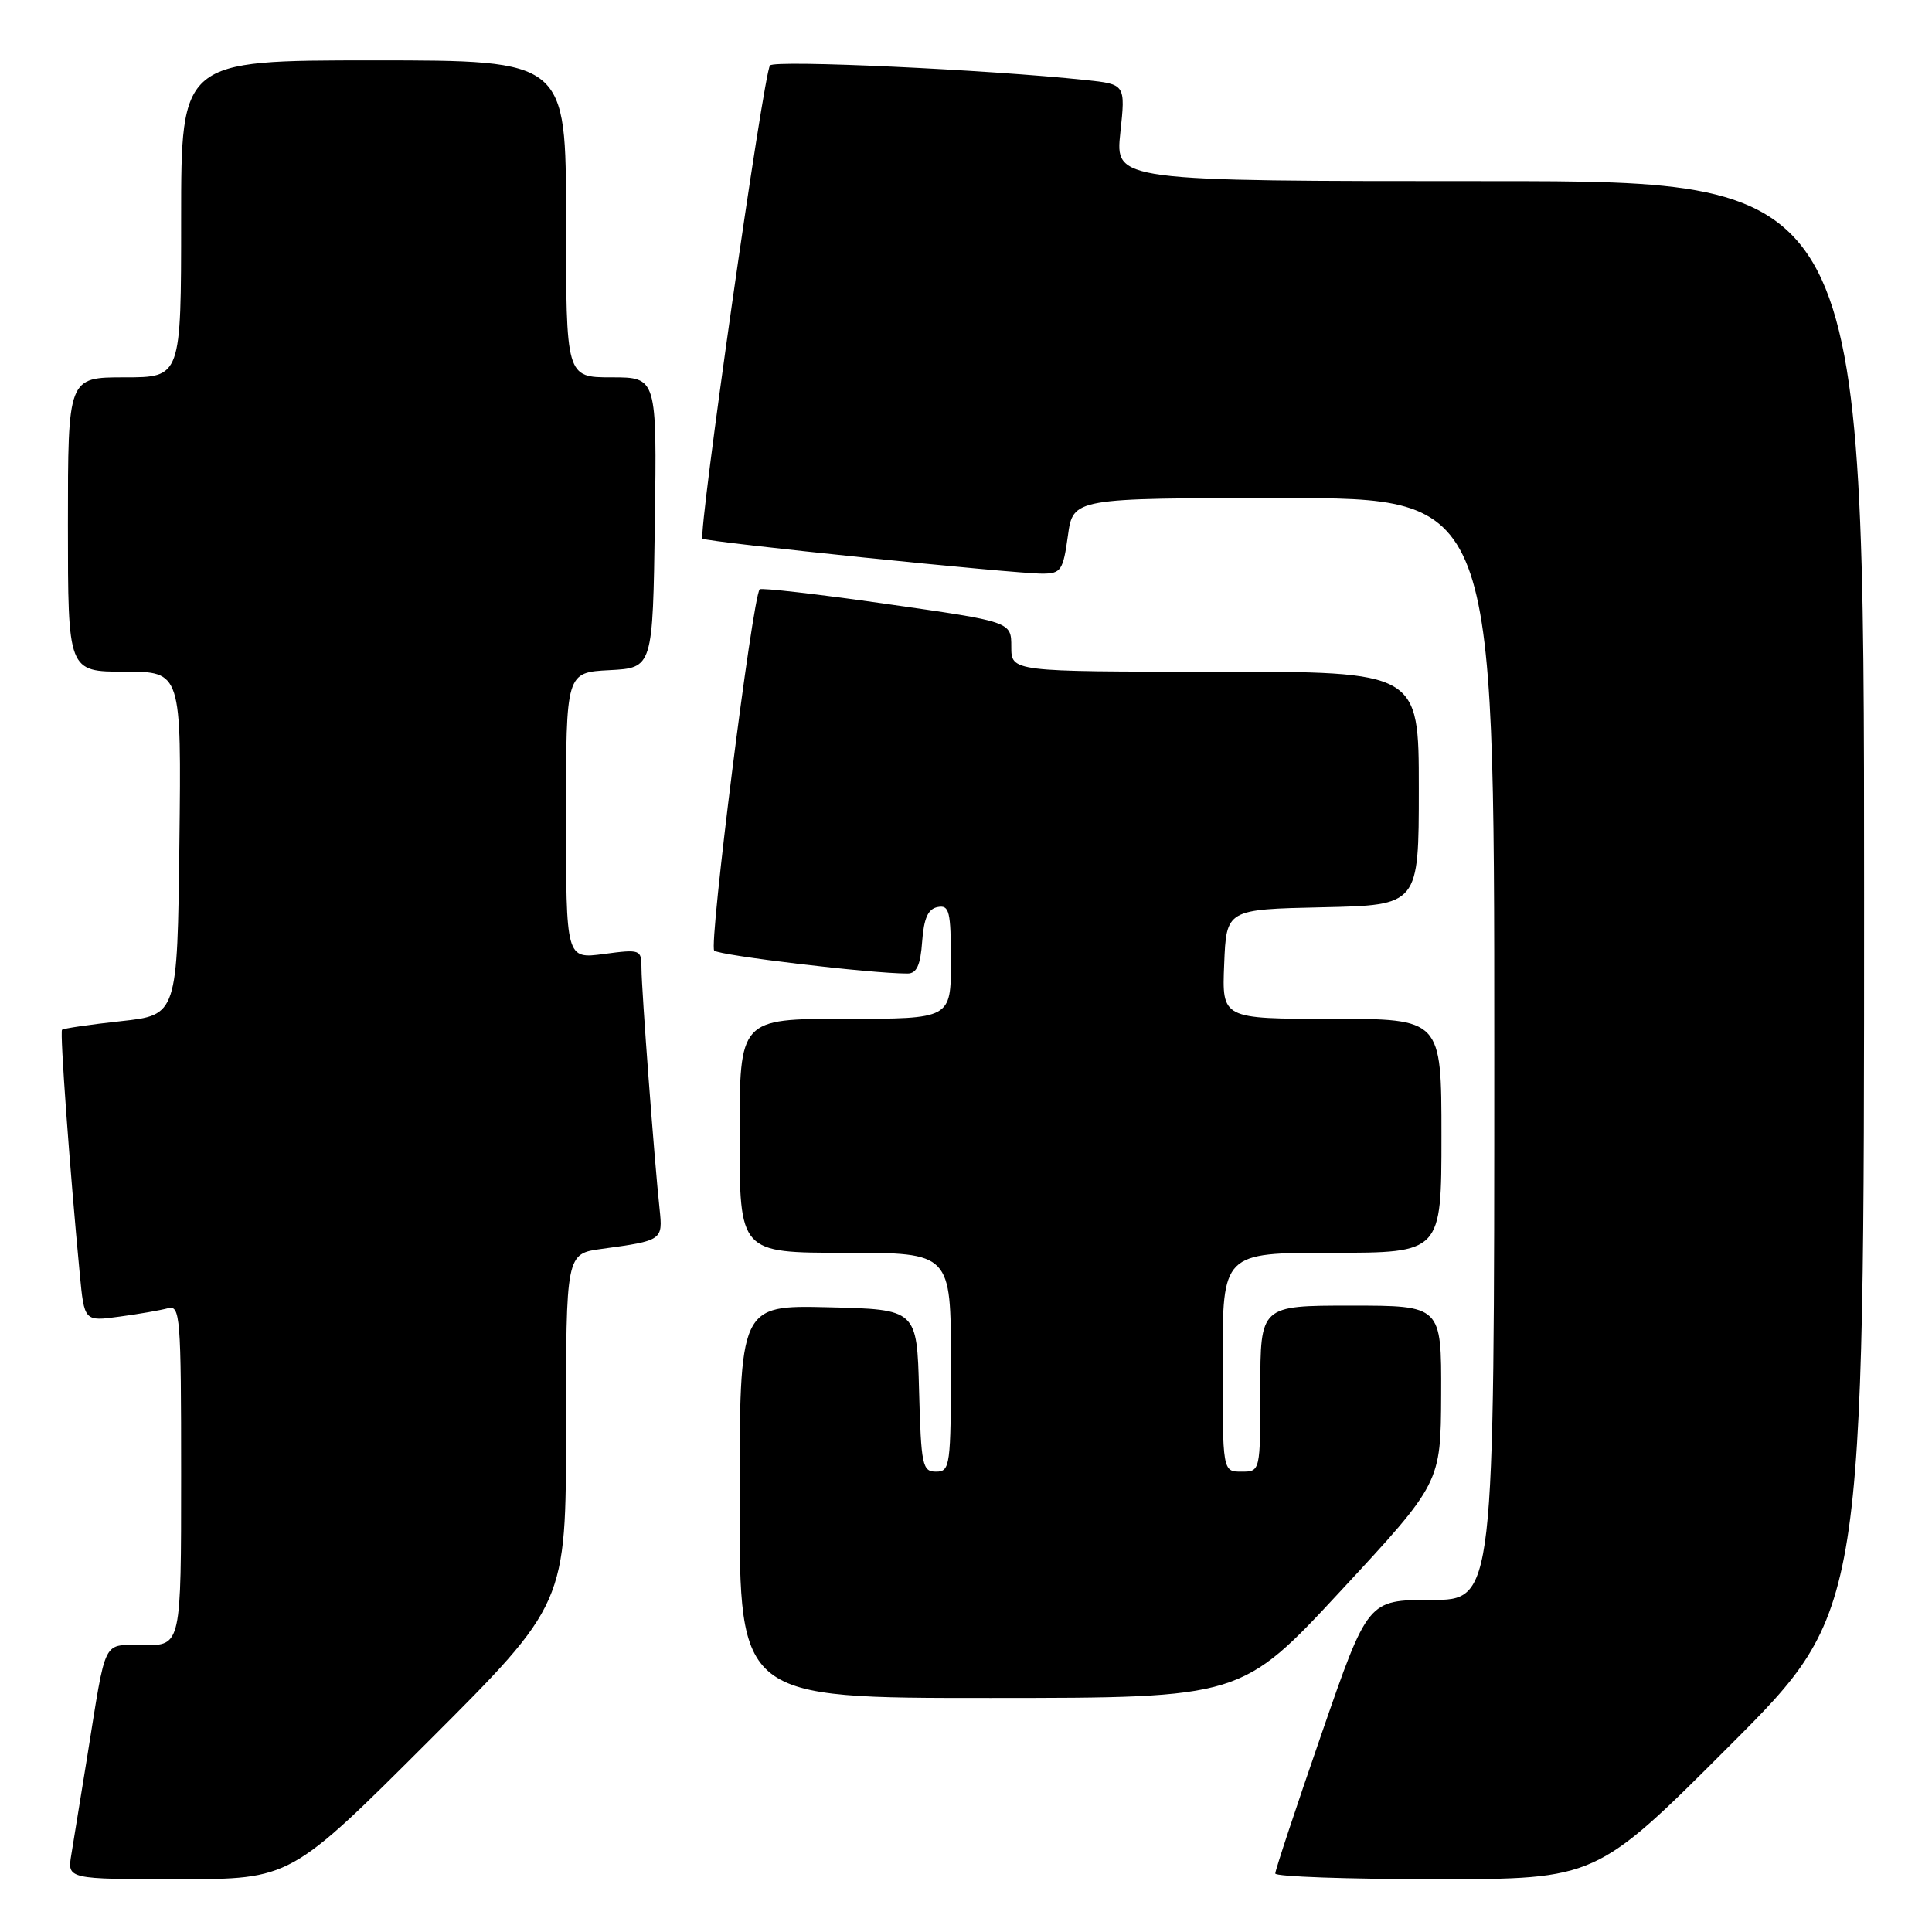 <?xml version="1.0" encoding="UTF-8" standalone="no"?>
<!DOCTYPE svg PUBLIC "-//W3C//DTD SVG 1.1//EN" "http://www.w3.org/Graphics/SVG/1.1/DTD/svg11.dtd" >
<svg xmlns="http://www.w3.org/2000/svg" xmlns:xlink="http://www.w3.org/1999/xlink" version="1.1" viewBox="0 0 256 256">
 <g >
 <path fill="currentColor"
d=" M 56.74 230.76 C 75.00 212.52 75.00 212.52 75.00 189.32 C 75.00 166.12 75.00 166.12 79.75 165.48 C 87.77 164.39 87.84 164.33 87.40 160.21 C 86.72 153.97 85.00 131.05 85.00 128.32 C 85.00 125.81 84.88 125.76 80.00 126.41 C 75.00 127.07 75.00 127.07 75.00 108.08 C 75.00 89.10 75.00 89.10 80.75 88.80 C 86.50 88.50 86.50 88.50 86.77 69.25 C 87.04 50.00 87.04 50.00 81.02 50.00 C 75.00 50.00 75.00 50.00 75.00 29.00 C 75.00 8.00 75.00 8.00 49.50 8.00 C 24.00 8.00 24.00 8.00 24.00 29.00 C 24.00 50.00 24.00 50.00 16.50 50.00 C 9.00 50.00 9.00 50.00 9.00 69.50 C 9.00 89.00 9.00 89.00 16.52 89.00 C 24.04 89.00 24.04 89.00 23.77 111.75 C 23.50 134.50 23.50 134.50 16.02 135.31 C 11.90 135.76 8.40 136.27 8.22 136.45 C 7.92 136.74 9.22 154.67 10.57 168.80 C 11.17 175.10 11.17 175.10 15.83 174.46 C 18.40 174.12 21.29 173.61 22.25 173.35 C 23.88 172.90 24.00 174.42 24.00 195.43 C 24.00 218.00 24.00 218.00 19.08 218.00 C 13.46 218.00 14.16 216.61 11.52 233.00 C 10.68 238.22 9.75 243.96 9.45 245.75 C 8.91 249.00 8.91 249.00 23.69 249.00 C 38.48 249.00 38.48 249.00 56.74 230.76 Z  M 229.26 231.24 C 247.00 213.48 247.00 213.48 247.00 118.74 C 247.00 24.00 247.00 24.00 197.38 24.00 C 147.77 24.00 147.77 24.00 148.45 17.58 C 149.14 11.16 149.14 11.16 143.82 10.60 C 130.83 9.22 102.69 7.92 102.03 8.67 C 101.19 9.63 92.46 70.82 93.09 71.37 C 93.59 71.83 134.46 76.03 138.16 76.01 C 140.58 76.00 140.87 75.57 141.50 71.00 C 142.19 66.00 142.19 66.00 170.09 66.00 C 198.00 66.00 198.00 66.00 198.00 139.00 C 198.00 212.00 198.00 212.00 189.62 212.00 C 181.25 212.00 181.25 212.00 175.11 229.75 C 171.73 239.51 168.97 247.84 168.98 248.25 C 168.99 248.66 178.57 249.00 190.26 249.00 C 211.52 249.00 211.52 249.00 229.26 231.24 Z  M 177.71 210.74 C 190.91 196.50 190.91 196.50 190.96 184.75 C 191.00 173.00 191.00 173.00 179.00 173.00 C 167.00 173.00 167.00 173.00 167.00 184.00 C 167.00 195.00 167.00 195.00 164.50 195.00 C 162.00 195.00 162.00 195.00 162.00 180.50 C 162.00 166.00 162.00 166.00 176.50 166.00 C 191.00 166.00 191.00 166.00 191.00 150.50 C 191.00 135.00 191.00 135.00 176.46 135.00 C 161.91 135.00 161.91 135.00 162.21 127.75 C 162.50 120.50 162.50 120.50 175.25 120.22 C 188.00 119.94 188.00 119.94 188.00 104.47 C 188.00 89.00 188.00 89.00 161.00 89.00 C 134.00 89.00 134.00 89.00 134.00 85.69 C 134.00 82.38 134.00 82.38 117.50 80.03 C 108.42 78.73 100.84 77.86 100.66 78.09 C 99.69 79.28 93.90 125.29 94.64 125.96 C 95.37 126.62 115.38 129.00 120.25 129.00 C 121.46 129.00 121.97 127.89 122.19 124.76 C 122.42 121.66 122.97 120.43 124.25 120.19 C 125.79 119.89 126.00 120.75 126.00 127.43 C 126.00 135.00 126.00 135.00 112.00 135.00 C 98.00 135.00 98.00 135.00 98.00 150.50 C 98.00 166.00 98.00 166.00 112.00 166.00 C 126.00 166.00 126.00 166.00 126.00 180.50 C 126.00 194.25 125.90 195.00 124.03 195.00 C 122.22 195.00 122.05 194.18 121.78 184.25 C 121.50 173.50 121.50 173.50 109.75 173.22 C 98.00 172.94 98.00 172.94 98.00 198.97 C 98.00 225.00 98.00 225.00 131.25 224.99 C 164.50 224.98 164.50 224.98 177.71 210.74 Z "/>
</g>
</svg>